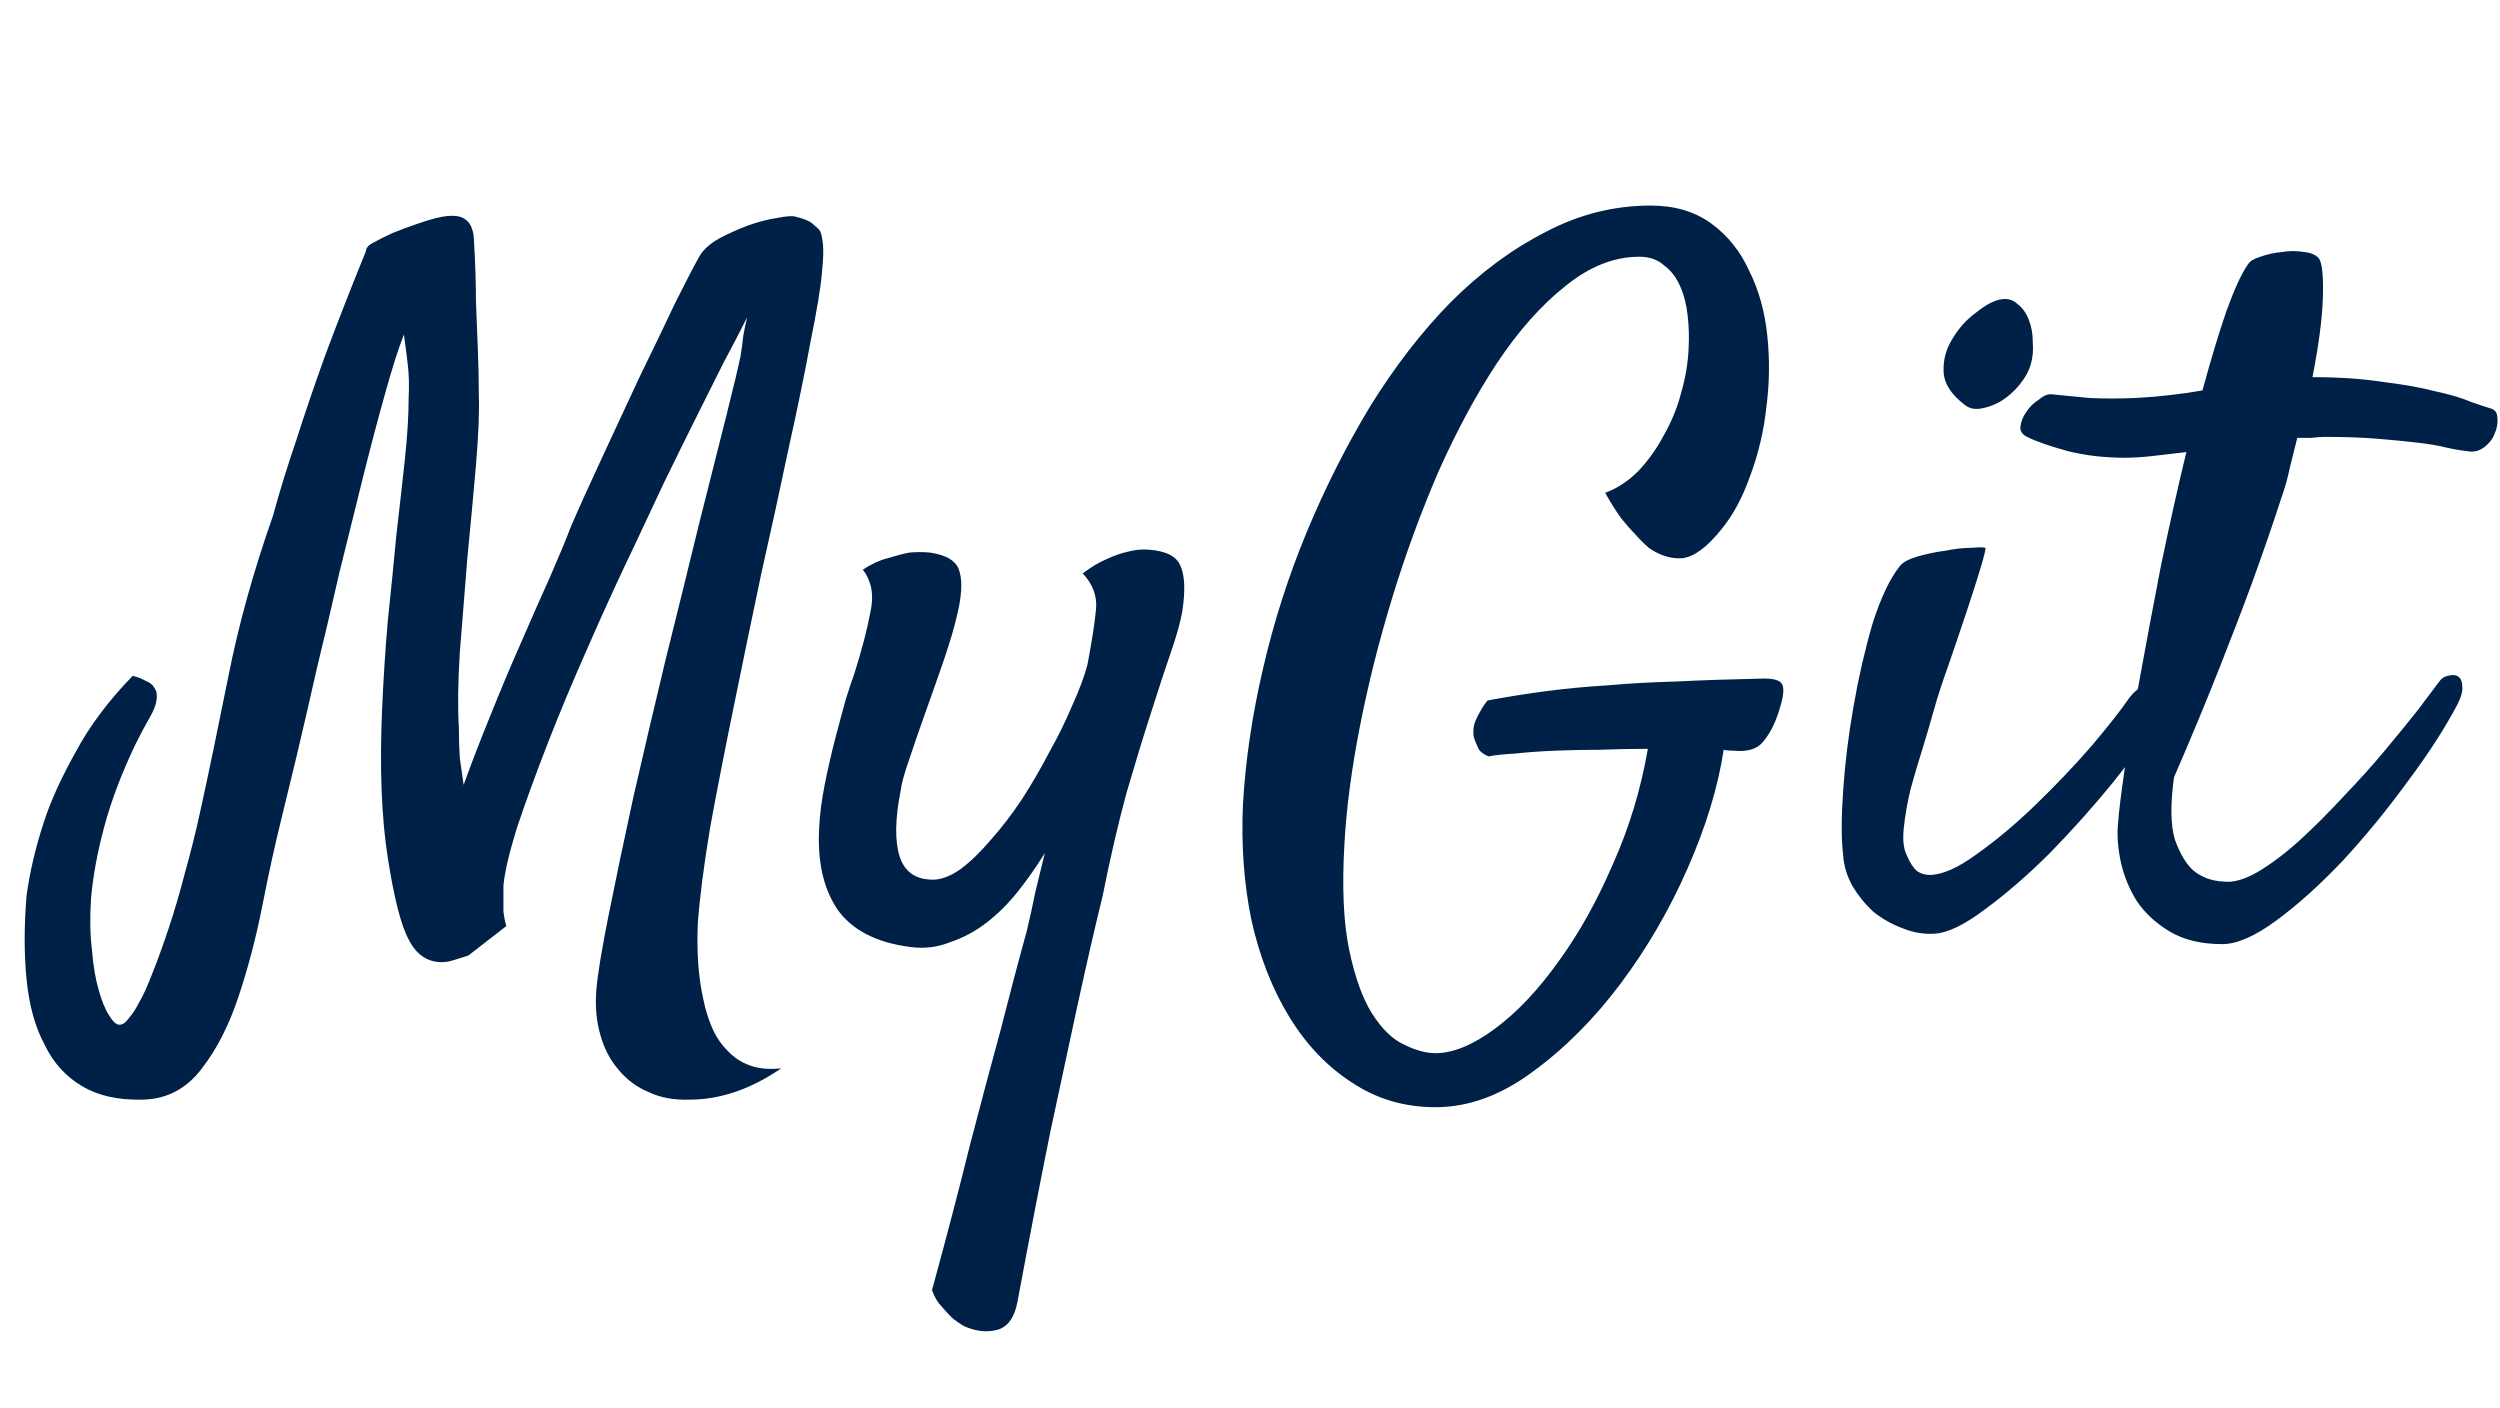 <svg width="103" height="58" viewBox="0 0 103 58" fill="none" xmlns="http://www.w3.org/2000/svg">
<path d="M5.898 45.305C4.883 45.331 4.049 45.148 3.398 44.758C2.721 44.367 2.201 43.794 1.836 43.039C1.445 42.31 1.198 41.411 1.094 40.344C0.99 39.302 0.99 38.156 1.094 36.906C1.224 35.943 1.458 34.94 1.797 33.898C2.083 33.013 2.526 32.036 3.125 30.969C3.698 29.901 4.479 28.859 5.469 27.844C5.677 27.896 5.846 27.961 5.977 28.039C6.107 28.091 6.211 28.156 6.289 28.234C6.367 28.338 6.419 28.43 6.445 28.508C6.497 28.794 6.419 29.12 6.211 29.484C6.003 29.849 5.794 30.24 5.586 30.656C5.013 31.854 4.583 32.987 4.297 34.055C4.01 35.122 3.828 36.112 3.75 37.023C3.698 37.805 3.711 38.508 3.789 39.133C3.841 39.784 3.932 40.331 4.062 40.773C4.193 41.242 4.336 41.594 4.492 41.828C4.648 42.089 4.792 42.219 4.922 42.219C5.052 42.219 5.182 42.128 5.312 41.945C5.469 41.763 5.612 41.542 5.742 41.281C5.898 41.021 6.081 40.617 6.289 40.07C6.497 39.55 6.719 38.938 6.953 38.234C7.188 37.531 7.409 36.776 7.617 35.969C7.852 35.135 8.06 34.302 8.242 33.469C8.607 31.802 8.997 29.927 9.414 27.844C9.831 25.734 10.443 23.534 11.25 21.242C11.51 20.279 11.836 19.224 12.227 18.078C12.539 17.088 12.93 15.943 13.398 14.641C13.893 13.312 14.453 11.88 15.078 10.344C15.078 10.213 15.182 10.096 15.391 9.992C15.625 9.862 15.885 9.732 16.172 9.602C16.484 9.471 16.836 9.341 17.227 9.211C17.747 9.029 18.151 8.924 18.438 8.898C18.75 8.872 18.984 8.911 19.141 9.016C19.297 9.12 19.401 9.263 19.453 9.445C19.505 9.602 19.531 9.784 19.531 9.992C19.583 10.852 19.609 11.659 19.609 12.414C19.635 13.169 19.662 13.833 19.688 14.406C19.713 15.083 19.727 15.695 19.727 16.242C19.753 16.971 19.713 17.948 19.609 19.172C19.505 20.37 19.388 21.633 19.258 22.961C19.154 24.289 19.049 25.591 18.945 26.867C18.867 28.117 18.854 29.159 18.906 29.992C18.906 30.435 18.919 30.852 18.945 31.242C18.997 31.607 19.049 31.971 19.102 32.336C19.44 31.398 19.818 30.422 20.234 29.406C20.651 28.365 21.068 27.375 21.484 26.438C21.901 25.474 22.292 24.588 22.656 23.781C23.021 22.948 23.307 22.258 23.516 21.711C23.828 20.982 24.245 20.057 24.766 18.938C25.287 17.818 25.807 16.698 26.328 15.578C26.875 14.458 27.37 13.43 27.812 12.492C28.281 11.555 28.62 10.904 28.828 10.539C28.984 10.279 29.245 10.044 29.609 9.836C30 9.628 30.404 9.445 30.82 9.289C31.263 9.133 31.667 9.029 32.031 8.977C32.422 8.898 32.682 8.885 32.812 8.938C33.151 9.016 33.385 9.12 33.516 9.25C33.672 9.38 33.763 9.471 33.789 9.523C33.841 9.628 33.88 9.81 33.906 10.07C33.932 10.305 33.919 10.682 33.867 11.203C33.815 11.828 33.659 12.779 33.398 14.055C33.164 15.331 32.865 16.789 32.5 18.43C32.161 20.044 31.784 21.776 31.367 23.625C30.977 25.474 30.599 27.297 30.234 29.094C29.87 30.865 29.544 32.531 29.258 34.094C28.997 35.656 28.828 36.971 28.75 38.039C28.698 39.237 28.776 40.292 28.984 41.203C29.062 41.594 29.18 41.971 29.336 42.336C29.492 42.7 29.701 43.013 29.961 43.273C30.221 43.56 30.534 43.768 30.898 43.898C31.263 44.029 31.693 44.068 32.188 44.016C31.537 44.458 30.898 44.784 30.273 44.992C29.648 45.2 29.037 45.305 28.438 45.305C27.787 45.331 27.213 45.227 26.719 44.992C26.224 44.784 25.807 44.471 25.469 44.055C25.13 43.664 24.883 43.182 24.727 42.609C24.57 42.062 24.518 41.45 24.57 40.773C24.622 40.148 24.792 39.12 25.078 37.688C25.365 36.255 25.703 34.641 26.094 32.844C26.51 31.021 26.953 29.133 27.422 27.18C27.917 25.201 28.372 23.352 28.789 21.633C29.232 19.888 29.609 18.391 29.922 17.141C30.234 15.891 30.43 15.07 30.508 14.68C30.56 14.367 30.599 14.081 30.625 13.82C30.677 13.534 30.729 13.287 30.781 13.078C30.521 13.599 30.195 14.224 29.805 14.953C29.44 15.682 29.049 16.463 28.633 17.297C28.216 18.13 27.787 19.003 27.344 19.914C26.927 20.799 26.523 21.659 26.133 22.492C25.482 23.846 24.844 25.24 24.219 26.672C23.594 28.078 23.034 29.419 22.539 30.695C22.044 31.971 21.628 33.117 21.289 34.133C20.977 35.148 20.794 35.93 20.742 36.477V37.023C20.742 37.18 20.742 37.362 20.742 37.57C20.768 37.779 20.807 37.974 20.859 38.156L19.297 39.367C19.062 39.445 18.854 39.51 18.672 39.562C18.516 39.615 18.359 39.641 18.203 39.641C17.604 39.641 17.148 39.328 16.836 38.703C16.523 38.13 16.237 37.01 15.977 35.344C15.716 33.677 15.638 31.633 15.742 29.211C15.794 28.013 15.872 26.802 15.977 25.578C16.107 24.354 16.224 23.182 16.328 22.062C16.458 20.943 16.576 19.901 16.68 18.938C16.784 17.948 16.836 17.102 16.836 16.398C16.862 15.878 16.849 15.409 16.797 14.992C16.745 14.55 16.693 14.146 16.641 13.781C16.406 14.38 16.146 15.2 15.859 16.242C15.573 17.258 15.273 18.391 14.961 19.641C14.648 20.891 14.323 22.206 13.984 23.586C13.672 24.966 13.359 26.294 13.047 27.57C12.76 28.846 12.487 30.031 12.227 31.125C11.966 32.193 11.758 33.052 11.602 33.703C11.341 34.745 11.081 35.93 10.82 37.258C10.56 38.586 10.234 39.836 9.844 41.008C9.453 42.206 8.945 43.208 8.32 44.016C7.695 44.849 6.888 45.279 5.898 45.305ZM44.609 23.625C44.948 23.365 45.273 23.169 45.586 23.039C45.925 22.883 46.224 22.779 46.484 22.727C46.771 22.648 47.057 22.622 47.344 22.648C48.047 22.701 48.477 22.922 48.633 23.312C48.815 23.703 48.841 24.328 48.711 25.188C48.633 25.63 48.477 26.19 48.242 26.867C48.008 27.544 47.734 28.378 47.422 29.367C47.109 30.331 46.771 31.438 46.406 32.688C46.068 33.938 45.742 35.344 45.43 36.906C45.117 38.182 44.779 39.654 44.414 41.32C44.102 42.779 43.724 44.536 43.281 46.594C42.865 48.651 42.409 51.008 41.914 53.664C41.784 54.315 41.497 54.693 41.055 54.797C40.638 54.901 40.195 54.849 39.727 54.641C39.544 54.536 39.375 54.419 39.219 54.289C39.089 54.159 38.945 54.003 38.789 53.82C38.633 53.664 38.503 53.443 38.398 53.156C38.997 50.969 39.518 48.977 39.961 47.18C40.43 45.383 40.846 43.82 41.211 42.492C41.602 40.956 41.966 39.575 42.305 38.352C42.435 37.805 42.552 37.271 42.656 36.75C42.786 36.203 42.917 35.669 43.047 35.148C42.708 35.695 42.344 36.216 41.953 36.711C41.562 37.206 41.133 37.635 40.664 38C40.195 38.365 39.688 38.638 39.141 38.82C38.62 39.029 38.073 39.094 37.5 39.016C36.094 38.833 35.091 38.312 34.492 37.453C33.919 36.594 33.672 35.474 33.75 34.094C33.776 33.547 33.854 32.948 33.984 32.297C34.115 31.646 34.258 31.021 34.414 30.422C34.57 29.823 34.714 29.289 34.844 28.82C35 28.326 35.117 27.974 35.195 27.766C35.508 26.776 35.729 25.93 35.859 25.227C36.016 24.523 35.911 23.938 35.547 23.469C35.911 23.234 36.25 23.078 36.562 23C36.901 22.896 37.2 22.818 37.461 22.766C37.747 22.74 38.034 22.74 38.32 22.766C39.023 22.87 39.427 23.13 39.531 23.547C39.661 23.963 39.622 24.588 39.414 25.422C39.31 25.865 39.141 26.438 38.906 27.141C38.672 27.818 38.425 28.521 38.164 29.25C37.904 29.979 37.669 30.656 37.461 31.281C37.253 31.88 37.135 32.31 37.109 32.57C36.875 33.742 36.862 34.654 37.07 35.305C37.279 35.93 37.734 36.242 38.438 36.242C38.776 36.242 39.154 36.099 39.57 35.812C39.987 35.5 40.404 35.096 40.82 34.602C41.263 34.107 41.693 33.547 42.109 32.922C42.526 32.271 42.904 31.62 43.242 30.969C43.607 30.318 43.919 29.68 44.18 29.055C44.466 28.43 44.675 27.87 44.805 27.375C44.987 26.412 45.104 25.656 45.156 25.109C45.208 24.562 45.026 24.068 44.609 23.625ZM59.141 45.617C57.865 45.617 56.719 45.279 55.703 44.602C54.688 43.95 53.828 43.052 53.125 41.906C52.422 40.76 51.901 39.432 51.562 37.922C51.25 36.411 51.133 34.81 51.211 33.117C51.315 31.32 51.589 29.471 52.031 27.57C52.474 25.643 53.073 23.768 53.828 21.945C54.583 20.122 55.456 18.391 56.445 16.75C57.461 15.109 58.568 13.677 59.766 12.453C60.99 11.229 62.292 10.266 63.672 9.562C65.052 8.833 66.497 8.469 68.008 8.469C68.997 8.469 69.831 8.716 70.508 9.211C71.185 9.706 71.706 10.357 72.07 11.164C72.461 11.945 72.708 12.831 72.812 13.82C72.917 14.81 72.904 15.8 72.773 16.789C72.669 17.753 72.448 18.69 72.109 19.602C71.797 20.487 71.406 21.216 70.938 21.789C70.338 22.544 69.792 22.948 69.297 23C68.828 23.026 68.372 22.883 67.93 22.57C67.747 22.414 67.565 22.232 67.383 22.023C67.201 21.841 67.005 21.62 66.797 21.359C66.588 21.073 66.367 20.721 66.133 20.305C66.628 20.122 67.083 19.823 67.5 19.406C67.917 18.963 68.268 18.469 68.555 17.922C68.867 17.375 69.102 16.802 69.258 16.203C69.44 15.578 69.544 14.966 69.57 14.367C69.596 13.898 69.583 13.443 69.531 13C69.479 12.531 69.375 12.128 69.219 11.789C69.062 11.425 68.841 11.138 68.555 10.93C68.294 10.695 67.956 10.578 67.539 10.578C66.497 10.578 65.482 10.982 64.492 11.789C63.503 12.57 62.565 13.625 61.68 14.953C60.82 16.255 60.013 17.753 59.258 19.445C58.529 21.138 57.891 22.883 57.344 24.68C56.797 26.477 56.354 28.247 56.016 29.992C55.677 31.737 55.469 33.325 55.391 34.758C55.286 36.555 55.352 38.013 55.586 39.133C55.82 40.253 56.133 41.125 56.523 41.75C56.94 42.401 57.383 42.831 57.852 43.039C58.32 43.273 58.75 43.391 59.141 43.391C59.87 43.391 60.69 43.052 61.602 42.375C62.513 41.698 63.385 40.773 64.219 39.602C65.052 38.456 65.794 37.128 66.445 35.617C67.122 34.107 67.604 32.518 67.891 30.852C67.24 30.852 66.576 30.865 65.898 30.891C65.247 30.891 64.622 30.904 64.023 30.93C63.425 30.956 62.891 30.995 62.422 31.047C61.953 31.073 61.589 31.112 61.328 31.164C61.146 31.086 61.016 30.995 60.938 30.891C60.885 30.787 60.833 30.669 60.781 30.539C60.729 30.435 60.703 30.305 60.703 30.148C60.703 29.992 60.729 29.849 60.781 29.719C60.833 29.588 60.898 29.458 60.977 29.328C61.055 29.172 61.159 29.016 61.289 28.859C62.122 28.703 62.943 28.573 63.75 28.469C64.557 28.365 65.391 28.287 66.25 28.234C67.135 28.156 68.073 28.104 69.062 28.078C70.078 28.026 71.211 27.987 72.461 27.961C72.982 27.935 73.294 28 73.398 28.156C73.529 28.312 73.49 28.703 73.281 29.328C73.125 29.823 72.917 30.227 72.656 30.539C72.422 30.852 72.018 30.982 71.445 30.93C71.263 30.93 71.12 30.917 71.016 30.891C70.781 32.427 70.287 34.055 69.531 35.773C68.776 37.492 67.852 39.081 66.758 40.539C65.664 41.997 64.453 43.208 63.125 44.172C61.823 45.135 60.495 45.617 59.141 45.617ZM83.672 14.992C83.594 15.279 83.438 15.565 83.203 15.852C82.995 16.112 82.747 16.333 82.461 16.516C82.201 16.672 81.927 16.776 81.641 16.828C81.354 16.88 81.12 16.828 80.938 16.672C80.391 16.255 80.104 15.812 80.078 15.344C80.052 14.849 80.169 14.393 80.43 13.977C80.69 13.534 81.016 13.169 81.406 12.883C81.797 12.57 82.135 12.388 82.422 12.336C82.708 12.284 82.943 12.349 83.125 12.531C83.333 12.688 83.49 12.909 83.594 13.195C83.698 13.456 83.75 13.755 83.75 14.094C83.776 14.432 83.75 14.732 83.672 14.992ZM78.281 23.312C78.412 23.156 78.659 23.026 79.023 22.922C79.388 22.818 79.766 22.74 80.156 22.688C80.547 22.609 80.898 22.57 81.211 22.57C81.549 22.544 81.745 22.544 81.797 22.57C81.823 22.596 81.758 22.87 81.602 23.391C81.445 23.912 81.25 24.523 81.016 25.227C80.781 25.93 80.534 26.659 80.273 27.414C80.013 28.143 79.818 28.742 79.688 29.211C79.557 29.68 79.401 30.213 79.219 30.812C79.037 31.385 78.867 31.958 78.711 32.531C78.581 33.078 78.49 33.599 78.438 34.094C78.385 34.589 78.424 34.966 78.555 35.227C78.685 35.539 78.828 35.76 78.984 35.891C79.141 35.995 79.31 36.047 79.492 36.047C80.013 36.047 80.664 35.76 81.445 35.188C82.253 34.615 83.06 33.938 83.867 33.156C84.701 32.349 85.469 31.542 86.172 30.734C86.875 29.901 87.396 29.237 87.734 28.742C87.943 28.482 88.151 28.312 88.359 28.234C88.594 28.156 88.776 28.169 88.906 28.273C89.062 28.378 89.141 28.547 89.141 28.781C89.167 29.016 89.088 29.289 88.906 29.602C88.49 30.331 87.878 31.203 87.07 32.219C86.263 33.208 85.404 34.172 84.492 35.109C83.581 36.021 82.682 36.802 81.797 37.453C80.938 38.104 80.234 38.443 79.688 38.469C79.245 38.495 78.802 38.417 78.359 38.234C77.943 38.078 77.552 37.857 77.188 37.57C76.849 37.258 76.562 36.906 76.328 36.516C76.094 36.099 75.963 35.669 75.938 35.227C75.859 34.575 75.859 33.69 75.938 32.57C76.016 31.424 76.159 30.266 76.367 29.094C76.576 27.896 76.836 26.763 77.148 25.695C77.487 24.628 77.865 23.833 78.281 23.312ZM100.469 28.117C100.573 27.961 100.703 27.87 100.859 27.844C101.042 27.792 101.185 27.805 101.289 27.883C101.393 27.961 101.445 28.091 101.445 28.273C101.471 28.456 101.406 28.703 101.25 29.016C100.729 30.005 100.039 31.073 99.18 32.219C98.346 33.365 97.461 34.445 96.523 35.461C95.586 36.45 94.674 37.271 93.789 37.922C92.904 38.573 92.162 38.898 91.562 38.898C90.703 38.898 89.987 38.729 89.414 38.391C88.841 38.052 88.385 37.635 88.047 37.141C87.734 36.646 87.513 36.112 87.383 35.539C87.253 34.94 87.213 34.393 87.266 33.898C87.292 33.482 87.383 32.74 87.539 31.672C87.695 30.578 87.904 29.328 88.164 27.922C88.424 26.49 88.711 24.966 89.023 23.352C89.362 21.711 89.713 20.135 90.078 18.625C89.635 18.677 89.193 18.729 88.75 18.781C88.307 18.833 87.904 18.859 87.539 18.859C86.706 18.859 85.924 18.768 85.195 18.586C84.44 18.378 83.88 18.182 83.516 18C83.307 17.896 83.216 17.753 83.242 17.57C83.268 17.362 83.346 17.167 83.477 16.984C83.607 16.776 83.776 16.607 83.984 16.477C84.167 16.32 84.336 16.242 84.492 16.242C84.987 16.294 85.521 16.346 86.094 16.398C86.667 16.424 87.292 16.424 87.969 16.398C88.463 16.372 88.932 16.333 89.375 16.281C89.844 16.229 90.299 16.164 90.742 16.086C91.081 14.836 91.406 13.755 91.719 12.844C92.057 11.906 92.357 11.255 92.617 10.891C92.695 10.76 92.865 10.656 93.125 10.578C93.412 10.474 93.711 10.409 94.023 10.383C94.336 10.331 94.635 10.331 94.922 10.383C95.208 10.409 95.417 10.5 95.547 10.656C95.677 10.865 95.729 11.398 95.703 12.258C95.677 13.117 95.534 14.211 95.273 15.539C96.367 15.539 97.331 15.604 98.164 15.734C99.023 15.838 99.753 15.969 100.352 16.125C100.951 16.255 101.432 16.398 101.797 16.555C102.161 16.685 102.435 16.776 102.617 16.828C102.799 16.88 102.891 17.01 102.891 17.219C102.917 17.427 102.878 17.648 102.773 17.883C102.695 18.091 102.552 18.273 102.344 18.43C102.135 18.586 101.901 18.638 101.641 18.586C101.38 18.56 101.081 18.508 100.742 18.43C100.43 18.352 100.039 18.287 99.57 18.234C99.128 18.182 98.594 18.13 97.969 18.078C97.344 18.026 96.615 18 95.781 18C95.625 18 95.443 18.013 95.234 18.039C95.052 18.039 94.857 18.039 94.648 18.039C94.544 18.456 94.44 18.872 94.336 19.289C94.258 19.68 94.141 20.096 93.984 20.539C93.646 21.581 93.255 22.713 92.812 23.938C92.422 25.005 91.953 26.229 91.406 27.609C90.859 28.99 90.247 30.461 89.57 32.023C89.414 33.143 89.427 34.003 89.609 34.602C89.818 35.175 90.065 35.591 90.352 35.852C90.69 36.138 91.107 36.294 91.602 36.32C91.992 36.372 92.461 36.242 93.008 35.93C93.581 35.591 94.167 35.148 94.766 34.602C95.365 34.055 95.963 33.456 96.562 32.805C97.188 32.154 97.76 31.516 98.281 30.891C98.802 30.266 99.258 29.706 99.648 29.211C100.039 28.69 100.312 28.326 100.469 28.117Z" fill="#002147"/>
</svg>
